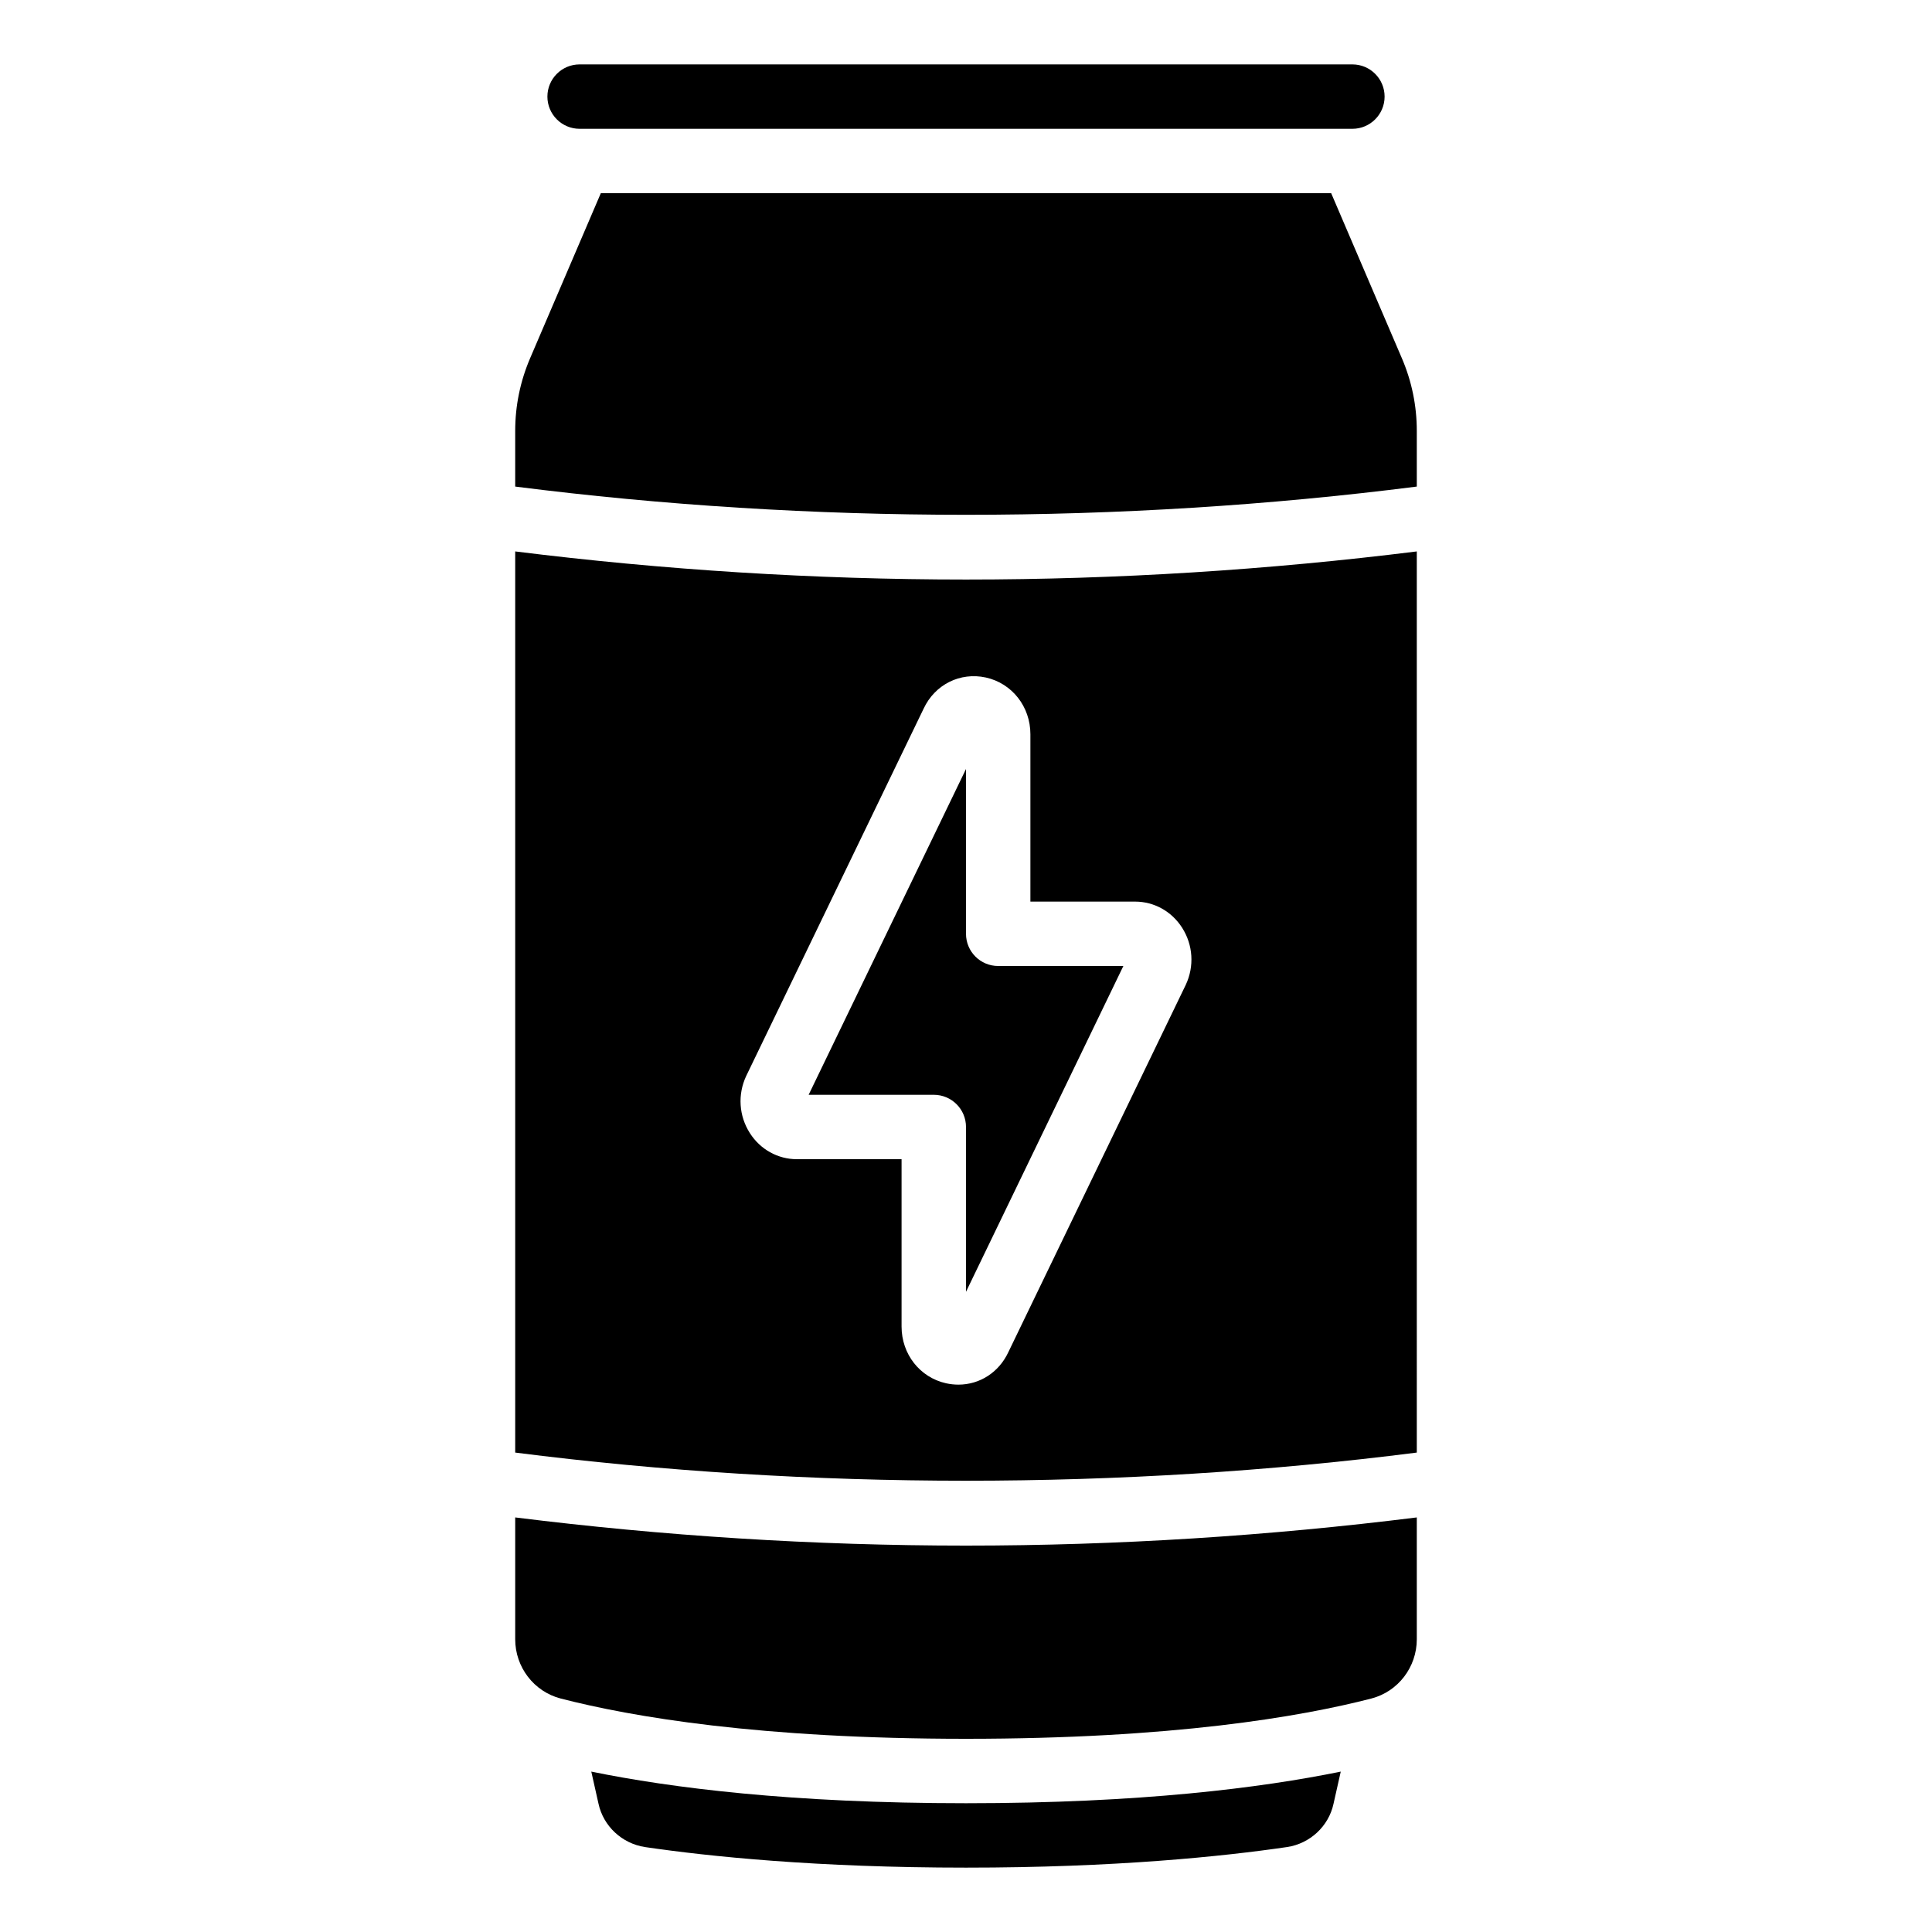 <svg id="Icons" height="512" viewBox="0 0 60 60" width="512" xmlns="http://www.w3.org/2000/svg"><path d="m30 29v-5.118l-4.887 10.118h3.887c.553 0 1 .447 1 1v5.118l4.887-10.118h-3.887c-.553 0-1-.447-1-1z"/><path d="m18.363 55.018.223.994c.151.702.731 1.241 1.444 1.35 1.984.291 5.329.639 9.97.639s7.985-.348 9.975-.64c.708-.107 1.288-.646 1.438-1.341l.225-1.001c-2.462.503-6.227.982-11.637.982s-9.175-.479-11.637-.982z"/><path d="m17 3c0 .552.448 1 1 1h24c.552 0 1-.448 1-1s-.448-1-1-1h-24c-.552 0-1 .448-1 1z"/><path d="m44 13.385c0-.782-.156-1.544-.465-2.263l-2.194-5.122h-22.682l-2.194 5.121c-.309.72-.465 1.481-.465 2.264v1.726c9.181 1.169 18.819 1.169 28 0z"/><path d="m44 17.125c-4.594.573-9.295.873-14 .873s-9.406-.3-14-.873v27.986c9.153 1.166 18.847 1.166 28 0zm-7.174 13.458-5.51 11.407c-.294.632-.891 1.011-1.551 1.011-.127 0-.255-.014-.384-.042-.813-.181-1.382-.904-1.382-1.762v-5.197h-3.251c-.592 0-1.138-.304-1.461-.812-.34-.533-.383-1.195-.114-1.771l5.51-11.407c.351-.753 1.137-1.144 1.935-.969.813.181 1.382.904 1.382 1.762v5.197h3.251c.592 0 1.138.304 1.461.812.34.533.383 1.195.114 1.771z"/><path d="m44 50.907v-3.782c-4.58.572-9.28.875-14 .875s-9.42-.303-14-.875v3.782c0 .869.581 1.626 1.412 1.842 2.209.57 6.187 1.251 12.588 1.251s10.379-.681 12.589-1.251c.83-.216 1.411-.973 1.411-1.842z"/></svg>